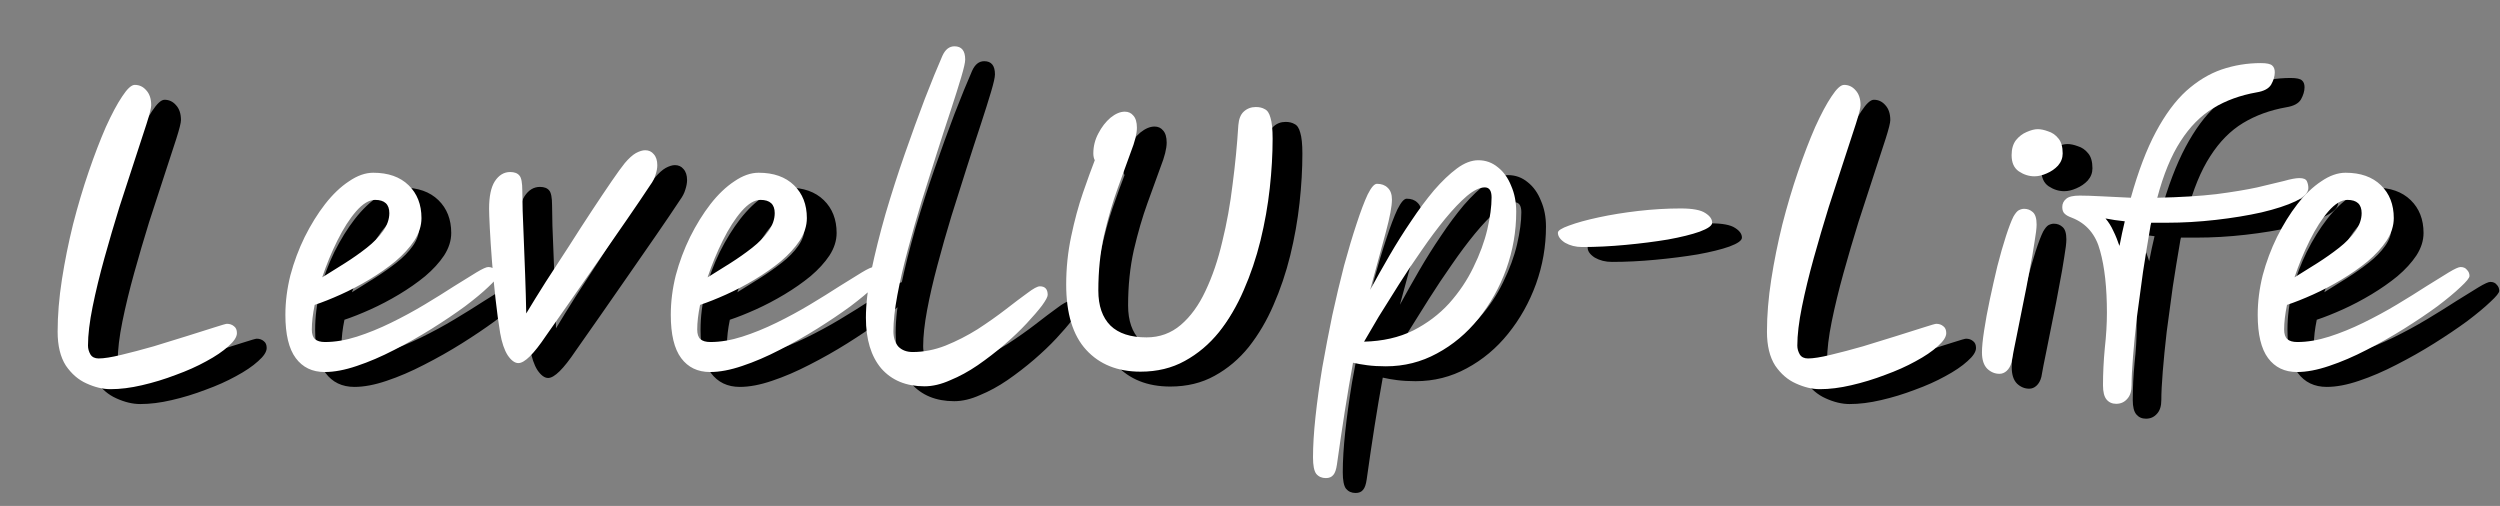 <svg width="168" height="34" viewBox="0 0 168 34" fill="none" xmlns="http://www.w3.org/2000/svg">
<rect x="0" y="0" width="168" height="34" fill="#808080" stroke="none"/>
<path d="M9.425 27.152C8.913 27.152 8.377 27.024 7.817 26.768C7.273 26.528 6.809 26.128 6.425 25.568C6.057 24.992 5.873 24.232 5.873 23.288C5.873 22.184 5.969 21.016 6.161 19.784C6.353 18.552 6.601 17.32 6.905 16.088C7.225 14.84 7.577 13.656 7.961 12.536C8.345 11.416 8.729 10.416 9.113 9.536C9.513 8.656 9.881 7.968 10.217 7.472C10.553 6.96 10.833 6.704 11.057 6.704C11.361 6.704 11.617 6.824 11.825 7.064C12.049 7.304 12.161 7.64 12.161 8.072C12.161 8.248 12.057 8.664 11.849 9.32C11.641 9.96 11.377 10.768 11.057 11.744C10.737 12.72 10.393 13.776 10.025 14.912C9.673 16.048 9.337 17.192 9.017 18.344C8.697 19.496 8.433 20.584 8.225 21.608C8.017 22.632 7.913 23.504 7.913 24.224C7.913 24.432 7.969 24.632 8.081 24.824C8.193 25 8.377 25.088 8.633 25.088C8.985 25.088 9.489 25.008 10.145 24.848C10.817 24.688 11.545 24.496 12.329 24.272C13.113 24.032 13.865 23.8 14.585 23.576C15.305 23.352 15.913 23.16 16.409 23C16.905 22.84 17.185 22.76 17.249 22.76C17.441 22.76 17.601 22.816 17.729 22.928C17.857 23.024 17.921 23.176 17.921 23.384C17.921 23.64 17.729 23.936 17.345 24.272C16.977 24.608 16.481 24.944 15.857 25.28C15.249 25.616 14.569 25.92 13.817 26.192C13.065 26.48 12.305 26.712 11.537 26.888C10.785 27.064 10.081 27.152 9.425 27.152ZM30.323 15.656C30.323 16.168 30.163 16.672 29.843 17.168C29.523 17.648 29.099 18.112 28.57 18.56C28.043 18.992 27.459 19.4 26.819 19.784C26.178 20.168 25.538 20.504 24.898 20.792C24.259 21.08 23.674 21.312 23.146 21.488C23.018 22.112 22.954 22.664 22.954 23.144C22.954 23.448 23.026 23.664 23.171 23.792C23.314 23.92 23.538 23.984 23.843 23.984C24.515 23.984 25.227 23.864 25.979 23.624C26.73 23.384 27.498 23.072 28.282 22.688C29.067 22.304 29.819 21.896 30.538 21.464C31.259 21.032 31.915 20.624 32.507 20.24C33.114 19.856 33.618 19.544 34.019 19.304C34.419 19.064 34.682 18.944 34.81 18.944C35.002 18.944 35.147 19.008 35.242 19.136C35.355 19.248 35.41 19.384 35.41 19.544C35.41 19.672 35.211 19.92 34.81 20.288C34.426 20.656 33.907 21.088 33.251 21.584C32.594 22.064 31.858 22.56 31.043 23.072C30.227 23.584 29.378 24.064 28.498 24.512C27.634 24.96 26.794 25.32 25.979 25.592C25.178 25.864 24.459 26 23.819 26C22.986 26 22.338 25.688 21.875 25.064C21.41 24.44 21.178 23.472 21.178 22.16C21.178 21.28 21.291 20.392 21.515 19.496C21.755 18.6 22.075 17.744 22.474 16.928C22.89 16.096 23.346 15.36 23.843 14.72C24.355 14.064 24.89 13.552 25.451 13.184C26.011 12.8 26.555 12.608 27.082 12.608C28.09 12.608 28.883 12.888 29.459 13.448C30.035 14.008 30.323 14.744 30.323 15.656ZM23.651 19.64C24.146 19.336 24.659 19.016 25.186 18.68C25.715 18.344 26.203 18 26.651 17.648C27.099 17.296 27.459 16.928 27.73 16.544C28.018 16.144 28.163 15.736 28.163 15.32C28.163 14.728 27.843 14.432 27.203 14.432C26.802 14.432 26.378 14.688 25.93 15.2C25.498 15.696 25.082 16.344 24.683 17.144C24.282 17.944 23.939 18.776 23.651 19.64ZM36.835 25.4C36.595 25.4 36.355 25.224 36.115 24.872C35.891 24.52 35.723 24.024 35.611 23.384C35.499 22.712 35.395 21.944 35.299 21.08C35.203 20.216 35.123 19.368 35.059 18.536C34.995 17.704 34.947 16.968 34.915 16.328C34.883 15.688 34.867 15.256 34.867 15.032C34.867 14.2 34.995 13.584 35.251 13.184C35.523 12.768 35.867 12.56 36.283 12.56C36.571 12.56 36.779 12.64 36.907 12.8C37.035 12.944 37.099 13.28 37.099 13.808C37.099 14.16 37.107 14.616 37.123 15.176C37.139 15.736 37.163 16.344 37.195 17C37.227 17.784 37.259 18.616 37.291 19.496C37.323 20.36 37.347 21.216 37.363 22.064C37.747 21.424 38.187 20.712 38.683 19.928C39.195 19.144 39.715 18.344 40.243 17.528C40.771 16.696 41.283 15.904 41.779 15.152C42.275 14.4 42.715 13.744 43.099 13.184C43.483 12.624 43.779 12.216 43.987 11.96C44.259 11.64 44.507 11.416 44.731 11.288C44.971 11.16 45.179 11.096 45.355 11.096C45.595 11.096 45.787 11.184 45.931 11.36C46.091 11.536 46.171 11.784 46.171 12.104C46.171 12.296 46.131 12.512 46.051 12.752C45.987 12.976 45.867 13.208 45.691 13.448C45.259 14.104 44.739 14.872 44.131 15.752C43.523 16.632 42.891 17.544 42.235 18.488C41.579 19.432 40.939 20.352 40.315 21.248C39.691 22.128 39.147 22.904 38.683 23.576C37.867 24.792 37.251 25.4 36.835 25.4ZM56.221 15.656C56.221 16.168 56.061 16.672 55.741 17.168C55.421 17.648 54.997 18.112 54.469 18.56C53.941 18.992 53.357 19.4 52.717 19.784C52.077 20.168 51.437 20.504 50.797 20.792C50.157 21.08 49.573 21.312 49.045 21.488C48.917 22.112 48.853 22.664 48.853 23.144C48.853 23.448 48.925 23.664 49.069 23.792C49.213 23.92 49.437 23.984 49.741 23.984C50.413 23.984 51.125 23.864 51.877 23.624C52.629 23.384 53.397 23.072 54.181 22.688C54.965 22.304 55.717 21.896 56.437 21.464C57.157 21.032 57.813 20.624 58.405 20.24C59.013 19.856 59.517 19.544 59.917 19.304C60.317 19.064 60.581 18.944 60.709 18.944C60.901 18.944 61.045 19.008 61.141 19.136C61.253 19.248 61.309 19.384 61.309 19.544C61.309 19.672 61.109 19.92 60.709 20.288C60.325 20.656 59.805 21.088 59.149 21.584C58.493 22.064 57.757 22.56 56.941 23.072C56.125 23.584 55.277 24.064 54.397 24.512C53.533 24.96 52.693 25.32 51.877 25.592C51.077 25.864 50.357 26 49.717 26C48.885 26 48.237 25.688 47.773 25.064C47.309 24.44 47.077 23.472 47.077 22.16C47.077 21.28 47.189 20.392 47.413 19.496C47.653 18.6 47.973 17.744 48.373 16.928C48.789 16.096 49.245 15.36 49.741 14.72C50.253 14.064 50.789 13.552 51.349 13.184C51.909 12.8 52.453 12.608 52.981 12.608C53.989 12.608 54.781 12.888 55.357 13.448C55.933 14.008 56.221 14.744 56.221 15.656ZM49.549 19.64C50.045 19.336 50.557 19.016 51.085 18.68C51.613 18.344 52.101 18 52.549 17.648C52.997 17.296 53.357 16.928 53.629 16.544C53.917 16.144 54.061 15.736 54.061 15.32C54.061 14.728 53.741 14.432 53.101 14.432C52.701 14.432 52.277 14.688 51.829 15.2C51.397 15.696 50.981 16.344 50.581 17.144C50.181 17.944 49.837 18.776 49.549 19.64ZM64.125 26.96C62.893 26.96 61.925 26.56 61.221 25.76C60.533 24.944 60.189 23.808 60.189 22.352C60.189 21.456 60.309 20.408 60.549 19.208C60.805 17.992 61.125 16.712 61.509 15.368C61.909 14.008 62.341 12.664 62.805 11.336C63.269 10.008 63.717 8.776 64.149 7.64C64.597 6.488 64.989 5.528 65.325 4.76C65.517 4.328 65.789 4.112 66.141 4.112C66.621 4.112 66.861 4.408 66.861 5C66.861 5.192 66.773 5.584 66.597 6.176C66.421 6.768 66.189 7.504 65.901 8.384C65.613 9.248 65.301 10.208 64.965 11.264C64.629 12.32 64.285 13.408 63.933 14.528C63.597 15.632 63.285 16.728 62.997 17.816C62.709 18.888 62.477 19.896 62.301 20.84C62.125 21.784 62.037 22.592 62.037 23.264C62.037 23.696 62.149 24.04 62.373 24.296C62.613 24.536 62.933 24.656 63.333 24.656C64.069 24.656 64.805 24.512 65.541 24.224C66.293 23.92 67.013 23.552 67.701 23.12C68.389 22.672 69.013 22.232 69.573 21.8C70.149 21.352 70.637 20.984 71.037 20.696C71.437 20.392 71.717 20.24 71.877 20.24C72.229 20.24 72.405 20.432 72.405 20.816C72.405 20.944 72.277 21.184 72.021 21.536C71.765 21.872 71.421 22.272 70.989 22.736C70.557 23.2 70.053 23.68 69.477 24.176C68.917 24.656 68.325 25.112 67.701 25.544C67.093 25.96 66.477 26.296 65.853 26.552C65.245 26.824 64.669 26.96 64.125 26.96ZM87.52 10.328C87.52 11.368 87.457 12.472 87.329 13.64C87.201 14.808 86.993 15.984 86.704 17.168C86.416 18.336 86.04 19.448 85.576 20.504C85.129 21.544 84.576 22.48 83.921 23.312C83.264 24.128 82.496 24.776 81.617 25.256C80.752 25.736 79.76 25.976 78.641 25.976C77.105 25.976 75.888 25.488 74.993 24.512C74.097 23.536 73.648 22.072 73.648 20.12C73.648 19.016 73.76 17.936 73.984 16.88C74.209 15.808 74.472 14.832 74.776 13.952C75.081 13.072 75.344 12.344 75.569 11.768C75.504 11.64 75.472 11.488 75.472 11.312C75.472 10.832 75.585 10.384 75.808 9.968C76.032 9.536 76.305 9.184 76.624 8.912C76.96 8.64 77.281 8.504 77.585 8.504C77.825 8.504 78.016 8.592 78.16 8.768C78.32 8.944 78.4 9.216 78.4 9.584C78.4 9.984 78.264 10.528 77.993 11.216C77.737 11.904 77.441 12.72 77.105 13.664C76.769 14.592 76.465 15.64 76.192 16.808C75.936 17.96 75.808 19.2 75.808 20.528C75.808 21.552 76.081 22.336 76.624 22.88C77.168 23.408 77.977 23.672 79.049 23.672C79.928 23.672 80.697 23.392 81.353 22.832C82.008 22.272 82.561 21.512 83.008 20.552C83.472 19.576 83.849 18.472 84.136 17.24C84.441 16.008 84.672 14.72 84.832 13.376C85.008 12.032 85.136 10.712 85.216 9.416C85.249 9 85.368 8.696 85.576 8.504C85.8 8.296 86.073 8.192 86.392 8.192C86.632 8.192 86.832 8.24 86.993 8.336C87.168 8.416 87.296 8.608 87.376 8.912C87.472 9.216 87.52 9.688 87.52 10.328ZM91.098 33.128C90.826 33.128 90.61 33.032 90.45 32.84C90.306 32.648 90.234 32.28 90.234 31.736C90.234 30.952 90.29 30.04 90.402 29C90.514 27.96 90.666 26.856 90.858 25.688C91.066 24.52 91.29 23.352 91.53 22.184C91.786 21.016 92.05 19.904 92.322 18.848C92.61 17.792 92.89 16.856 93.162 16.04C93.434 15.208 93.682 14.552 93.906 14.072C94.146 13.592 94.354 13.352 94.53 13.352C94.834 13.352 95.074 13.44 95.25 13.616C95.442 13.792 95.538 14.056 95.538 14.408C95.538 14.856 95.402 15.584 95.13 16.592C94.858 17.584 94.506 18.88 94.074 20.48C94.474 19.744 94.906 18.976 95.37 18.176C95.834 17.376 96.322 16.6 96.834 15.848C97.346 15.08 97.858 14.392 98.37 13.784C98.898 13.176 99.41 12.688 99.906 12.32C100.402 11.952 100.882 11.768 101.346 11.768C101.842 11.768 102.282 11.928 102.666 12.248C103.05 12.552 103.346 12.968 103.554 13.496C103.778 14.008 103.89 14.584 103.89 15.224C103.89 16.552 103.666 17.84 103.218 19.088C102.77 20.32 102.146 21.432 101.346 22.424C100.562 23.4 99.634 24.176 98.562 24.752C97.506 25.328 96.362 25.616 95.13 25.616C94.666 25.616 94.25 25.592 93.882 25.544C93.514 25.496 93.194 25.44 92.922 25.376C92.73 26.432 92.546 27.52 92.37 28.64C92.194 29.76 92.018 30.952 91.842 32.216C91.794 32.552 91.714 32.784 91.602 32.912C91.49 33.056 91.322 33.128 91.098 33.128ZM101.778 13.592C101.442 13.592 101.042 13.784 100.578 14.168C100.13 14.552 99.642 15.064 99.114 15.704C98.602 16.328 98.082 17.024 97.554 17.792C97.026 18.544 96.514 19.312 96.018 20.096C95.522 20.88 95.066 21.608 94.65 22.28C94.25 22.952 93.922 23.512 93.666 23.96C94.914 23.928 96.01 23.68 96.954 23.216C97.898 22.736 98.706 22.128 99.378 21.392C100.05 20.64 100.594 19.832 101.01 18.968C101.442 18.088 101.754 17.24 101.946 16.424C102.138 15.592 102.234 14.872 102.234 14.264C102.234 13.816 102.082 13.592 101.778 13.592ZM108.322 17.6C107.89 17.6 107.506 17.504 107.17 17.312C106.85 17.104 106.69 16.88 106.69 16.64C106.69 16.496 106.938 16.336 107.434 16.16C107.946 15.968 108.61 15.784 109.426 15.608C110.242 15.432 111.13 15.288 112.09 15.176C113.066 15.064 114.018 15.008 114.946 15.008C115.746 15.008 116.298 15.112 116.602 15.32C116.906 15.512 117.058 15.728 117.058 15.968C117.058 16.16 116.778 16.36 116.218 16.568C115.674 16.76 114.962 16.936 114.082 17.096C113.218 17.24 112.274 17.36 111.25 17.456C110.242 17.552 109.266 17.6 108.322 17.6ZM124.292 27.152C123.78 27.152 123.244 27.024 122.684 26.768C122.14 26.528 121.676 26.128 121.292 25.568C120.924 24.992 120.74 24.232 120.74 23.288C120.74 22.184 120.836 21.016 121.028 19.784C121.22 18.552 121.468 17.32 121.772 16.088C122.092 14.84 122.444 13.656 122.828 12.536C123.212 11.416 123.596 10.416 123.98 9.536C124.38 8.656 124.748 7.968 125.084 7.472C125.42 6.96 125.7 6.704 125.924 6.704C126.228 6.704 126.484 6.824 126.692 7.064C126.916 7.304 127.028 7.64 127.028 8.072C127.028 8.248 126.924 8.664 126.716 9.32C126.508 9.96 126.244 10.768 125.924 11.744C125.604 12.72 125.26 13.776 124.892 14.912C124.54 16.048 124.204 17.192 123.884 18.344C123.564 19.496 123.3 20.584 123.092 21.608C122.884 22.632 122.78 23.504 122.78 24.224C122.78 24.432 122.836 24.632 122.948 24.824C123.06 25 123.244 25.088 123.5 25.088C123.852 25.088 124.356 25.008 125.012 24.848C125.684 24.688 126.412 24.496 127.196 24.272C127.98 24.032 128.732 23.8 129.452 23.576C130.172 23.352 130.78 23.16 131.276 23C131.772 22.84 132.052 22.76 132.116 22.76C132.308 22.76 132.468 22.816 132.596 22.928C132.724 23.024 132.788 23.176 132.788 23.384C132.788 23.64 132.596 23.936 132.212 24.272C131.844 24.608 131.348 24.944 130.724 25.28C130.116 25.616 129.436 25.92 128.684 26.192C127.932 26.48 127.172 26.712 126.404 26.888C125.652 27.064 124.948 27.152 124.292 27.152ZM136.364 26.12C136.06 26.12 135.788 26.008 135.548 25.784C135.308 25.544 135.188 25.176 135.188 24.68C135.188 24.328 135.236 23.84 135.332 23.216C135.428 22.576 135.556 21.88 135.716 21.128C135.876 20.376 136.044 19.632 136.22 18.896C136.412 18.144 136.604 17.472 136.796 16.88C136.988 16.288 137.156 15.848 137.3 15.56C137.428 15.336 137.548 15.192 137.66 15.128C137.788 15.064 137.908 15.032 138.02 15.032C138.244 15.032 138.436 15.104 138.596 15.248C138.772 15.392 138.86 15.672 138.86 16.088C138.86 16.328 138.812 16.728 138.716 17.288C138.636 17.832 138.524 18.472 138.38 19.208C138.252 19.928 138.108 20.672 137.948 21.44C137.804 22.192 137.66 22.912 137.516 23.6C137.372 24.288 137.26 24.864 137.18 25.328C137.116 25.584 137.004 25.784 136.844 25.928C136.7 26.056 136.54 26.12 136.364 26.12ZM138.716 12.848C138.348 12.848 137.996 12.736 137.66 12.512C137.34 12.288 137.18 11.928 137.18 11.432C137.18 11.016 137.276 10.68 137.468 10.424C137.676 10.168 137.916 9.984 138.188 9.872C138.476 9.744 138.724 9.68 138.932 9.68C139.14 9.68 139.372 9.728 139.628 9.824C139.9 9.904 140.132 10.064 140.324 10.304C140.516 10.528 140.612 10.864 140.612 11.312C140.612 11.616 140.508 11.888 140.3 12.128C140.092 12.352 139.836 12.528 139.532 12.656C139.244 12.784 138.972 12.848 138.716 12.848ZM144.209 28.136C143.937 28.136 143.721 28.04 143.561 27.848C143.401 27.656 143.321 27.336 143.321 26.888C143.321 26.088 143.361 25.264 143.441 24.416C143.537 23.552 143.585 22.752 143.585 22.016C143.585 20.336 143.433 18.952 143.129 17.864C142.841 16.76 142.209 16.016 141.233 15.632C141.009 15.552 140.849 15.464 140.753 15.368C140.641 15.272 140.585 15.12 140.585 14.912C140.585 14.688 140.673 14.504 140.849 14.36C141.009 14.216 141.313 14.144 141.761 14.144C142.129 14.144 142.617 14.16 143.225 14.192C143.833 14.224 144.489 14.256 145.193 14.288C145.689 12.512 146.249 11.04 146.873 9.872C147.497 8.704 148.177 7.784 148.913 7.112C149.665 6.44 150.457 5.96 151.289 5.672C152.137 5.384 153.017 5.24 153.929 5.24C154.329 5.24 154.585 5.296 154.697 5.408C154.809 5.504 154.865 5.656 154.865 5.864C154.865 6.12 154.785 6.392 154.625 6.68C154.465 6.952 154.137 7.128 153.641 7.208C152.553 7.4 151.585 7.752 150.737 8.264C149.889 8.776 149.153 9.52 148.529 10.496C147.905 11.456 147.385 12.72 146.969 14.288C148.505 14.256 149.825 14.176 150.929 14.048C152.033 13.904 152.953 13.752 153.689 13.592C154.441 13.416 155.041 13.272 155.489 13.16C155.937 13.032 156.281 12.968 156.521 12.968C156.793 12.968 156.961 13.04 157.025 13.184C157.089 13.328 157.121 13.48 157.121 13.64C157.121 13.944 156.833 14.24 156.257 14.528C155.681 14.8 154.921 15.048 153.977 15.272C153.049 15.48 152.025 15.648 150.905 15.776C149.785 15.904 148.681 15.968 147.593 15.968C147.417 15.968 147.241 15.968 147.065 15.968C146.905 15.968 146.737 15.968 146.561 15.968C146.529 16.08 146.505 16.2 146.489 16.328C146.329 17.256 146.169 18.24 146.009 19.28C145.865 20.304 145.729 21.312 145.601 22.304C145.489 23.28 145.401 24.168 145.337 24.968C145.273 25.768 145.241 26.408 145.241 26.888C145.241 27.288 145.145 27.592 144.953 27.8C144.761 28.024 144.513 28.136 144.209 28.136ZM144.785 15.872C144.321 15.824 143.889 15.76 143.489 15.68C143.697 15.92 143.873 16.2 144.017 16.52C144.177 16.84 144.313 17.184 144.425 17.552C144.537 16.96 144.657 16.4 144.785 15.872ZM162.862 15.656C162.862 16.168 162.702 16.672 162.382 17.168C162.062 17.648 161.638 18.112 161.11 18.56C160.582 18.992 159.998 19.4 159.358 19.784C158.718 20.168 158.078 20.504 157.438 20.792C156.798 21.08 156.214 21.312 155.686 21.488C155.558 22.112 155.494 22.664 155.494 23.144C155.494 23.448 155.566 23.664 155.71 23.792C155.854 23.92 156.078 23.984 156.382 23.984C157.054 23.984 157.766 23.864 158.518 23.624C159.27 23.384 160.038 23.072 160.822 22.688C161.606 22.304 162.358 21.896 163.078 21.464C163.798 21.032 164.454 20.624 165.046 20.24C165.654 19.856 166.158 19.544 166.558 19.304C166.958 19.064 167.222 18.944 167.35 18.944C167.542 18.944 167.686 19.008 167.782 19.136C167.894 19.248 167.95 19.384 167.95 19.544C167.95 19.672 167.75 19.92 167.35 20.288C166.966 20.656 166.446 21.088 165.79 21.584C165.134 22.064 164.398 22.56 163.582 23.072C162.766 23.584 161.918 24.064 161.038 24.512C160.174 24.96 159.334 25.32 158.518 25.592C157.718 25.864 156.998 26 156.358 26C155.526 26 154.878 25.688 154.414 25.064C153.95 24.44 153.718 23.472 153.718 22.16C153.718 21.28 153.83 20.392 154.054 19.496C154.294 18.6 154.614 17.744 155.014 16.928C155.43 16.096 155.886 15.36 156.382 14.72C156.894 14.064 157.43 13.552 157.99 13.184C158.55 12.8 159.094 12.608 159.622 12.608C160.63 12.608 161.422 12.888 161.998 13.448C162.574 14.008 162.862 14.744 162.862 15.656ZM156.19 19.64C156.686 19.336 157.198 19.016 157.726 18.68C158.254 18.344 158.742 18 159.19 17.648C159.638 17.296 159.998 16.928 160.27 16.544C160.558 16.144 160.702 15.736 160.702 15.32C160.702 14.728 160.382 14.432 159.742 14.432C159.342 14.432 158.918 14.688 158.47 15.2C158.038 15.696 157.622 16.344 157.222 17.144C156.822 17.944 156.478 18.776 156.19 19.64Z" fill="black"/>
<path d="M7.425 26.152C6.913 26.152 6.377 26.024 5.817 25.768C5.273 25.528 4.809 25.128 4.425 24.568C4.057 23.992 3.873 23.232 3.873 22.288C3.873 21.184 3.969 20.016 4.161 18.784C4.353 17.552 4.601 16.32 4.905 15.088C5.225 13.84 5.577 12.656 5.961 11.536C6.345 10.416 6.729 9.416 7.113 8.536C7.513 7.656 7.881 6.968 8.217 6.472C8.553 5.96 8.833 5.704 9.057 5.704C9.361 5.704 9.617 5.824 9.825 6.064C10.049 6.304 10.161 6.64 10.161 7.072C10.161 7.248 10.057 7.664 9.849 8.32C9.641 8.96 9.377 9.768 9.057 10.744C8.737 11.72 8.393 12.776 8.025 13.912C7.673 15.048 7.337 16.192 7.017 17.344C6.697 18.496 6.433 19.584 6.225 20.608C6.017 21.632 5.913 22.504 5.913 23.224C5.913 23.432 5.969 23.632 6.081 23.824C6.193 24 6.377 24.088 6.633 24.088C6.985 24.088 7.489 24.008 8.145 23.848C8.817 23.688 9.545 23.496 10.329 23.272C11.113 23.032 11.865 22.8 12.585 22.576C13.305 22.352 13.913 22.16 14.409 22C14.905 21.84 15.185 21.76 15.249 21.76C15.441 21.76 15.601 21.816 15.729 21.928C15.857 22.024 15.921 22.176 15.921 22.384C15.921 22.64 15.729 22.936 15.345 23.272C14.977 23.608 14.481 23.944 13.857 24.28C13.249 24.616 12.569 24.92 11.817 25.192C11.065 25.48 10.305 25.712 9.537 25.888C8.785 26.064 8.081 26.152 7.425 26.152ZM28.323 14.656C28.323 15.168 28.163 15.672 27.843 16.168C27.523 16.648 27.099 17.112 26.57 17.56C26.043 17.992 25.459 18.4 24.819 18.784C24.178 19.168 23.538 19.504 22.898 19.792C22.259 20.08 21.674 20.312 21.146 20.488C21.018 21.112 20.954 21.664 20.954 22.144C20.954 22.448 21.026 22.664 21.171 22.792C21.314 22.92 21.538 22.984 21.843 22.984C22.515 22.984 23.227 22.864 23.979 22.624C24.73 22.384 25.498 22.072 26.282 21.688C27.067 21.304 27.819 20.896 28.538 20.464C29.259 20.032 29.915 19.624 30.506 19.24C31.114 18.856 31.619 18.544 32.019 18.304C32.419 18.064 32.682 17.944 32.81 17.944C33.002 17.944 33.147 18.008 33.242 18.136C33.355 18.248 33.41 18.384 33.41 18.544C33.41 18.672 33.211 18.92 32.81 19.288C32.426 19.656 31.907 20.088 31.25 20.584C30.595 21.064 29.858 21.56 29.043 22.072C28.227 22.584 27.378 23.064 26.498 23.512C25.634 23.96 24.794 24.32 23.979 24.592C23.178 24.864 22.459 25 21.819 25C20.986 25 20.338 24.688 19.875 24.064C19.41 23.44 19.178 22.472 19.178 21.16C19.178 20.28 19.291 19.392 19.515 18.496C19.755 17.6 20.075 16.744 20.474 15.928C20.89 15.096 21.346 14.36 21.843 13.72C22.355 13.064 22.89 12.552 23.451 12.184C24.011 11.8 24.555 11.608 25.082 11.608C26.09 11.608 26.883 11.888 27.459 12.448C28.035 13.008 28.323 13.744 28.323 14.656ZM21.651 18.64C22.146 18.336 22.659 18.016 23.186 17.68C23.715 17.344 24.203 17 24.651 16.648C25.099 16.296 25.459 15.928 25.73 15.544C26.018 15.144 26.163 14.736 26.163 14.32C26.163 13.728 25.843 13.432 25.203 13.432C24.802 13.432 24.378 13.688 23.93 14.2C23.498 14.696 23.082 15.344 22.683 16.144C22.282 16.944 21.939 17.776 21.651 18.64ZM34.835 24.4C34.595 24.4 34.355 24.224 34.115 23.872C33.891 23.52 33.723 23.024 33.611 22.384C33.499 21.712 33.395 20.944 33.299 20.08C33.203 19.216 33.123 18.368 33.059 17.536C32.995 16.704 32.947 15.968 32.915 15.328C32.883 14.688 32.867 14.256 32.867 14.032C32.867 13.2 32.995 12.584 33.251 12.184C33.523 11.768 33.867 11.56 34.283 11.56C34.571 11.56 34.779 11.64 34.907 11.8C35.035 11.944 35.099 12.28 35.099 12.808C35.099 13.16 35.107 13.616 35.123 14.176C35.139 14.736 35.163 15.344 35.195 16C35.227 16.784 35.259 17.616 35.291 18.496C35.323 19.36 35.347 20.216 35.363 21.064C35.747 20.424 36.187 19.712 36.683 18.928C37.195 18.144 37.715 17.344 38.243 16.528C38.771 15.696 39.283 14.904 39.779 14.152C40.275 13.4 40.715 12.744 41.099 12.184C41.483 11.624 41.779 11.216 41.987 10.96C42.259 10.64 42.507 10.416 42.731 10.288C42.971 10.16 43.179 10.096 43.355 10.096C43.595 10.096 43.787 10.184 43.931 10.36C44.091 10.536 44.171 10.784 44.171 11.104C44.171 11.296 44.131 11.512 44.051 11.752C43.987 11.976 43.867 12.208 43.691 12.448C43.259 13.104 42.739 13.872 42.131 14.752C41.523 15.632 40.891 16.544 40.235 17.488C39.579 18.432 38.939 19.352 38.315 20.248C37.691 21.128 37.147 21.904 36.683 22.576C35.867 23.792 35.251 24.4 34.835 24.4ZM54.221 14.656C54.221 15.168 54.061 15.672 53.741 16.168C53.421 16.648 52.997 17.112 52.469 17.56C51.941 17.992 51.357 18.4 50.717 18.784C50.077 19.168 49.437 19.504 48.797 19.792C48.157 20.08 47.573 20.312 47.045 20.488C46.917 21.112 46.853 21.664 46.853 22.144C46.853 22.448 46.925 22.664 47.069 22.792C47.213 22.92 47.437 22.984 47.741 22.984C48.413 22.984 49.125 22.864 49.877 22.624C50.629 22.384 51.397 22.072 52.181 21.688C52.965 21.304 53.717 20.896 54.437 20.464C55.157 20.032 55.813 19.624 56.405 19.24C57.013 18.856 57.517 18.544 57.917 18.304C58.317 18.064 58.581 17.944 58.709 17.944C58.901 17.944 59.045 18.008 59.141 18.136C59.253 18.248 59.309 18.384 59.309 18.544C59.309 18.672 59.109 18.92 58.709 19.288C58.325 19.656 57.805 20.088 57.149 20.584C56.493 21.064 55.757 21.56 54.941 22.072C54.125 22.584 53.277 23.064 52.397 23.512C51.533 23.96 50.693 24.32 49.877 24.592C49.077 24.864 48.357 25 47.717 25C46.885 25 46.237 24.688 45.773 24.064C45.309 23.44 45.077 22.472 45.077 21.16C45.077 20.28 45.189 19.392 45.413 18.496C45.653 17.6 45.973 16.744 46.373 15.928C46.789 15.096 47.245 14.36 47.741 13.72C48.253 13.064 48.789 12.552 49.349 12.184C49.909 11.8 50.453 11.608 50.981 11.608C51.989 11.608 52.781 11.888 53.357 12.448C53.933 13.008 54.221 13.744 54.221 14.656ZM47.549 18.64C48.045 18.336 48.557 18.016 49.085 17.68C49.613 17.344 50.101 17 50.549 16.648C50.997 16.296 51.357 15.928 51.629 15.544C51.917 15.144 52.061 14.736 52.061 14.32C52.061 13.728 51.741 13.432 51.101 13.432C50.701 13.432 50.277 13.688 49.829 14.2C49.397 14.696 48.981 15.344 48.581 16.144C48.181 16.944 47.837 17.776 47.549 18.64ZM62.125 25.96C60.893 25.96 59.925 25.56 59.221 24.76C58.533 23.944 58.189 22.808 58.189 21.352C58.189 20.456 58.309 19.408 58.549 18.208C58.805 16.992 59.125 15.712 59.509 14.368C59.909 13.008 60.341 11.664 60.805 10.336C61.269 9.008 61.717 7.776 62.149 6.64C62.597 5.488 62.989 4.528 63.325 3.76C63.517 3.328 63.789 3.112 64.141 3.112C64.621 3.112 64.861 3.408 64.861 4C64.861 4.192 64.773 4.584 64.597 5.176C64.421 5.768 64.189 6.504 63.901 7.384C63.613 8.248 63.301 9.208 62.965 10.264C62.629 11.32 62.285 12.408 61.933 13.528C61.597 14.632 61.285 15.728 60.997 16.816C60.709 17.888 60.477 18.896 60.301 19.84C60.125 20.784 60.037 21.592 60.037 22.264C60.037 22.696 60.149 23.04 60.373 23.296C60.613 23.536 60.933 23.656 61.333 23.656C62.069 23.656 62.805 23.512 63.541 23.224C64.293 22.92 65.013 22.552 65.701 22.12C66.389 21.672 67.013 21.232 67.573 20.8C68.149 20.352 68.637 19.984 69.037 19.696C69.437 19.392 69.717 19.24 69.877 19.24C70.229 19.24 70.405 19.432 70.405 19.816C70.405 19.944 70.277 20.184 70.021 20.536C69.765 20.872 69.421 21.272 68.989 21.736C68.557 22.2 68.053 22.68 67.477 23.176C66.917 23.656 66.325 24.112 65.701 24.544C65.093 24.96 64.477 25.296 63.853 25.552C63.245 25.824 62.669 25.96 62.125 25.96ZM85.52 9.328C85.52 10.368 85.457 11.472 85.329 12.64C85.201 13.808 84.993 14.984 84.704 16.168C84.416 17.336 84.04 18.448 83.576 19.504C83.129 20.544 82.576 21.48 81.921 22.312C81.264 23.128 80.496 23.776 79.617 24.256C78.752 24.736 77.76 24.976 76.641 24.976C75.105 24.976 73.888 24.488 72.993 23.512C72.097 22.536 71.648 21.072 71.648 19.12C71.648 18.016 71.76 16.936 71.984 15.88C72.209 14.808 72.472 13.832 72.776 12.952C73.081 12.072 73.344 11.344 73.569 10.768C73.504 10.64 73.472 10.488 73.472 10.312C73.472 9.832 73.585 9.384 73.808 8.968C74.032 8.536 74.305 8.184 74.624 7.912C74.96 7.64 75.281 7.504 75.585 7.504C75.825 7.504 76.016 7.592 76.16 7.768C76.32 7.944 76.4 8.216 76.4 8.584C76.4 8.984 76.264 9.528 75.993 10.216C75.737 10.904 75.441 11.72 75.105 12.664C74.769 13.592 74.465 14.64 74.192 15.808C73.936 16.96 73.808 18.2 73.808 19.528C73.808 20.552 74.081 21.336 74.624 21.88C75.168 22.408 75.977 22.672 77.049 22.672C77.928 22.672 78.697 22.392 79.353 21.832C80.008 21.272 80.561 20.512 81.008 19.552C81.472 18.576 81.849 17.472 82.136 16.24C82.441 15.008 82.672 13.72 82.832 12.376C83.008 11.032 83.136 9.712 83.216 8.416C83.249 8 83.368 7.696 83.576 7.504C83.8 7.296 84.073 7.192 84.392 7.192C84.632 7.192 84.832 7.24 84.993 7.336C85.168 7.416 85.296 7.608 85.376 7.912C85.472 8.216 85.52 8.688 85.52 9.328ZM89.098 32.128C88.826 32.128 88.61 32.032 88.45 31.84C88.306 31.648 88.234 31.28 88.234 30.736C88.234 29.952 88.29 29.04 88.402 28C88.514 26.96 88.666 25.856 88.858 24.688C89.066 23.52 89.29 22.352 89.53 21.184C89.786 20.016 90.05 18.904 90.322 17.848C90.61 16.792 90.89 15.856 91.162 15.04C91.434 14.208 91.682 13.552 91.906 13.072C92.146 12.592 92.354 12.352 92.53 12.352C92.834 12.352 93.074 12.44 93.25 12.616C93.442 12.792 93.538 13.056 93.538 13.408C93.538 13.856 93.402 14.584 93.13 15.592C92.858 16.584 92.506 17.88 92.074 19.48C92.474 18.744 92.906 17.976 93.37 17.176C93.834 16.376 94.322 15.6 94.834 14.848C95.346 14.08 95.858 13.392 96.37 12.784C96.898 12.176 97.41 11.688 97.906 11.32C98.402 10.952 98.882 10.768 99.346 10.768C99.842 10.768 100.282 10.928 100.666 11.248C101.05 11.552 101.346 11.968 101.554 12.496C101.778 13.008 101.89 13.584 101.89 14.224C101.89 15.552 101.666 16.84 101.218 18.088C100.77 19.32 100.146 20.432 99.346 21.424C98.562 22.4 97.634 23.176 96.562 23.752C95.506 24.328 94.362 24.616 93.13 24.616C92.666 24.616 92.25 24.592 91.882 24.544C91.514 24.496 91.194 24.44 90.922 24.376C90.73 25.432 90.546 26.52 90.37 27.64C90.194 28.76 90.018 29.952 89.842 31.216C89.794 31.552 89.714 31.784 89.602 31.912C89.49 32.056 89.322 32.128 89.098 32.128ZM99.778 12.592C99.442 12.592 99.042 12.784 98.578 13.168C98.13 13.552 97.642 14.064 97.114 14.704C96.602 15.328 96.082 16.024 95.554 16.792C95.026 17.544 94.514 18.312 94.018 19.096C93.522 19.88 93.066 20.608 92.65 21.28C92.25 21.952 91.922 22.512 91.666 22.96C92.914 22.928 94.01 22.68 94.954 22.216C95.898 21.736 96.706 21.128 97.378 20.392C98.05 19.64 98.594 18.832 99.01 17.968C99.442 17.088 99.754 16.24 99.946 15.424C100.138 14.592 100.234 13.872 100.234 13.264C100.234 12.816 100.082 12.592 99.778 12.592ZM106.322 16.6C105.89 16.6 105.506 16.504 105.17 16.312C104.85 16.104 104.69 15.88 104.69 15.64C104.69 15.496 104.938 15.336 105.434 15.16C105.946 14.968 106.61 14.784 107.426 14.608C108.242 14.432 109.13 14.288 110.09 14.176C111.066 14.064 112.018 14.008 112.946 14.008C113.746 14.008 114.298 14.112 114.602 14.32C114.906 14.512 115.058 14.728 115.058 14.968C115.058 15.16 114.778 15.36 114.218 15.568C113.674 15.76 112.962 15.936 112.082 16.096C111.218 16.24 110.274 16.36 109.25 16.456C108.242 16.552 107.266 16.6 106.322 16.6ZM122.292 26.152C121.78 26.152 121.244 26.024 120.684 25.768C120.14 25.528 119.676 25.128 119.292 24.568C118.924 23.992 118.74 23.232 118.74 22.288C118.74 21.184 118.836 20.016 119.028 18.784C119.22 17.552 119.468 16.32 119.772 15.088C120.092 13.84 120.444 12.656 120.828 11.536C121.212 10.416 121.596 9.416 121.98 8.536C122.38 7.656 122.748 6.968 123.084 6.472C123.42 5.96 123.7 5.704 123.924 5.704C124.228 5.704 124.484 5.824 124.692 6.064C124.916 6.304 125.028 6.64 125.028 7.072C125.028 7.248 124.924 7.664 124.716 8.32C124.508 8.96 124.244 9.768 123.924 10.744C123.604 11.72 123.26 12.776 122.892 13.912C122.54 15.048 122.204 16.192 121.884 17.344C121.564 18.496 121.3 19.584 121.092 20.608C120.884 21.632 120.78 22.504 120.78 23.224C120.78 23.432 120.836 23.632 120.948 23.824C121.06 24 121.244 24.088 121.5 24.088C121.852 24.088 122.356 24.008 123.012 23.848C123.684 23.688 124.412 23.496 125.196 23.272C125.98 23.032 126.732 22.8 127.452 22.576C128.172 22.352 128.78 22.16 129.276 22C129.772 21.84 130.052 21.76 130.116 21.76C130.308 21.76 130.468 21.816 130.596 21.928C130.724 22.024 130.788 22.176 130.788 22.384C130.788 22.64 130.596 22.936 130.212 23.272C129.844 23.608 129.348 23.944 128.724 24.28C128.116 24.616 127.436 24.92 126.684 25.192C125.932 25.48 125.172 25.712 124.404 25.888C123.652 26.064 122.948 26.152 122.292 26.152ZM134.364 25.12C134.06 25.12 133.788 25.008 133.548 24.784C133.308 24.544 133.188 24.176 133.188 23.68C133.188 23.328 133.236 22.84 133.332 22.216C133.428 21.576 133.556 20.88 133.716 20.128C133.876 19.376 134.044 18.632 134.22 17.896C134.412 17.144 134.604 16.472 134.796 15.88C134.988 15.288 135.156 14.848 135.3 14.56C135.428 14.336 135.548 14.192 135.66 14.128C135.788 14.064 135.908 14.032 136.02 14.032C136.244 14.032 136.436 14.104 136.596 14.248C136.772 14.392 136.86 14.672 136.86 15.088C136.86 15.328 136.812 15.728 136.716 16.288C136.636 16.832 136.524 17.472 136.38 18.208C136.252 18.928 136.108 19.672 135.948 20.44C135.804 21.192 135.66 21.912 135.516 22.6C135.372 23.288 135.26 23.864 135.18 24.328C135.116 24.584 135.004 24.784 134.844 24.928C134.7 25.056 134.54 25.12 134.364 25.12ZM136.716 11.848C136.348 11.848 135.996 11.736 135.66 11.512C135.34 11.288 135.18 10.928 135.18 10.432C135.18 10.016 135.276 9.68 135.468 9.424C135.676 9.168 135.916 8.984 136.188 8.872C136.476 8.744 136.724 8.68 136.932 8.68C137.14 8.68 137.372 8.728 137.628 8.824C137.9 8.904 138.132 9.064 138.324 9.304C138.516 9.528 138.612 9.864 138.612 10.312C138.612 10.616 138.508 10.888 138.3 11.128C138.092 11.352 137.836 11.528 137.532 11.656C137.244 11.784 136.972 11.848 136.716 11.848ZM142.209 27.136C141.937 27.136 141.721 27.04 141.561 26.848C141.401 26.656 141.321 26.336 141.321 25.888C141.321 25.088 141.361 24.264 141.441 23.416C141.537 22.552 141.585 21.752 141.585 21.016C141.585 19.336 141.433 17.952 141.129 16.864C140.841 15.76 140.209 15.016 139.233 14.632C139.009 14.552 138.849 14.464 138.753 14.368C138.641 14.272 138.585 14.12 138.585 13.912C138.585 13.688 138.673 13.504 138.849 13.36C139.009 13.216 139.313 13.144 139.761 13.144C140.129 13.144 140.617 13.16 141.225 13.192C141.833 13.224 142.489 13.256 143.193 13.288C143.689 11.512 144.249 10.04 144.873 8.872C145.497 7.704 146.177 6.784 146.913 6.112C147.665 5.44 148.457 4.96 149.289 4.672C150.137 4.384 151.017 4.24 151.929 4.24C152.329 4.24 152.585 4.296 152.697 4.408C152.809 4.504 152.865 4.656 152.865 4.864C152.865 5.12 152.785 5.392 152.625 5.68C152.465 5.952 152.137 6.128 151.641 6.208C150.553 6.4 149.585 6.752 148.737 7.264C147.889 7.776 147.153 8.52 146.529 9.496C145.905 10.456 145.385 11.72 144.969 13.288C146.505 13.256 147.825 13.176 148.929 13.048C150.033 12.904 150.953 12.752 151.689 12.592C152.441 12.416 153.041 12.272 153.489 12.16C153.937 12.032 154.281 11.968 154.521 11.968C154.793 11.968 154.961 12.04 155.025 12.184C155.089 12.328 155.121 12.48 155.121 12.64C155.121 12.944 154.833 13.24 154.257 13.528C153.681 13.8 152.921 14.048 151.977 14.272C151.049 14.48 150.025 14.648 148.905 14.776C147.785 14.904 146.681 14.968 145.593 14.968C145.417 14.968 145.241 14.968 145.065 14.968C144.905 14.968 144.737 14.968 144.561 14.968C144.529 15.08 144.505 15.2 144.489 15.328C144.329 16.256 144.169 17.24 144.009 18.28C143.865 19.304 143.729 20.312 143.601 21.304C143.489 22.28 143.401 23.168 143.337 23.968C143.273 24.768 143.241 25.408 143.241 25.888C143.241 26.288 143.145 26.592 142.953 26.8C142.761 27.024 142.513 27.136 142.209 27.136ZM142.785 14.872C142.321 14.824 141.889 14.76 141.489 14.68C141.697 14.92 141.873 15.2 142.017 15.52C142.177 15.84 142.313 16.184 142.425 16.552C142.537 15.96 142.657 15.4 142.785 14.872ZM160.862 14.656C160.862 15.168 160.702 15.672 160.382 16.168C160.062 16.648 159.638 17.112 159.11 17.56C158.582 17.992 157.998 18.4 157.358 18.784C156.718 19.168 156.078 19.504 155.438 19.792C154.798 20.08 154.214 20.312 153.686 20.488C153.558 21.112 153.494 21.664 153.494 22.144C153.494 22.448 153.566 22.664 153.71 22.792C153.854 22.92 154.078 22.984 154.382 22.984C155.054 22.984 155.766 22.864 156.518 22.624C157.27 22.384 158.038 22.072 158.822 21.688C159.606 21.304 160.358 20.896 161.078 20.464C161.798 20.032 162.454 19.624 163.046 19.24C163.654 18.856 164.158 18.544 164.558 18.304C164.958 18.064 165.222 17.944 165.35 17.944C165.542 17.944 165.686 18.008 165.782 18.136C165.894 18.248 165.95 18.384 165.95 18.544C165.95 18.672 165.75 18.92 165.35 19.288C164.966 19.656 164.446 20.088 163.79 20.584C163.134 21.064 162.398 21.56 161.582 22.072C160.766 22.584 159.918 23.064 159.038 23.512C158.174 23.96 157.334 24.32 156.518 24.592C155.718 24.864 154.998 25 154.358 25C153.526 25 152.878 24.688 152.414 24.064C151.95 23.44 151.718 22.472 151.718 21.16C151.718 20.28 151.83 19.392 152.054 18.496C152.294 17.6 152.614 16.744 153.014 15.928C153.43 15.096 153.886 14.36 154.382 13.72C154.894 13.064 155.43 12.552 155.99 12.184C156.55 11.8 157.094 11.608 157.622 11.608C158.63 11.608 159.422 11.888 159.998 12.448C160.574 13.008 160.862 13.744 160.862 14.656ZM154.19 18.64C154.686 18.336 155.198 18.016 155.726 17.68C156.254 17.344 156.742 17 157.19 16.648C157.638 16.296 157.998 15.928 158.27 15.544C158.558 15.144 158.702 14.736 158.702 14.32C158.702 13.728 158.382 13.432 157.742 13.432C157.342 13.432 156.918 13.688 156.47 14.2C156.038 14.696 155.622 15.344 155.222 16.144C154.822 16.944 154.478 17.776 154.19 18.64Z" fill="white"/>
</svg>
